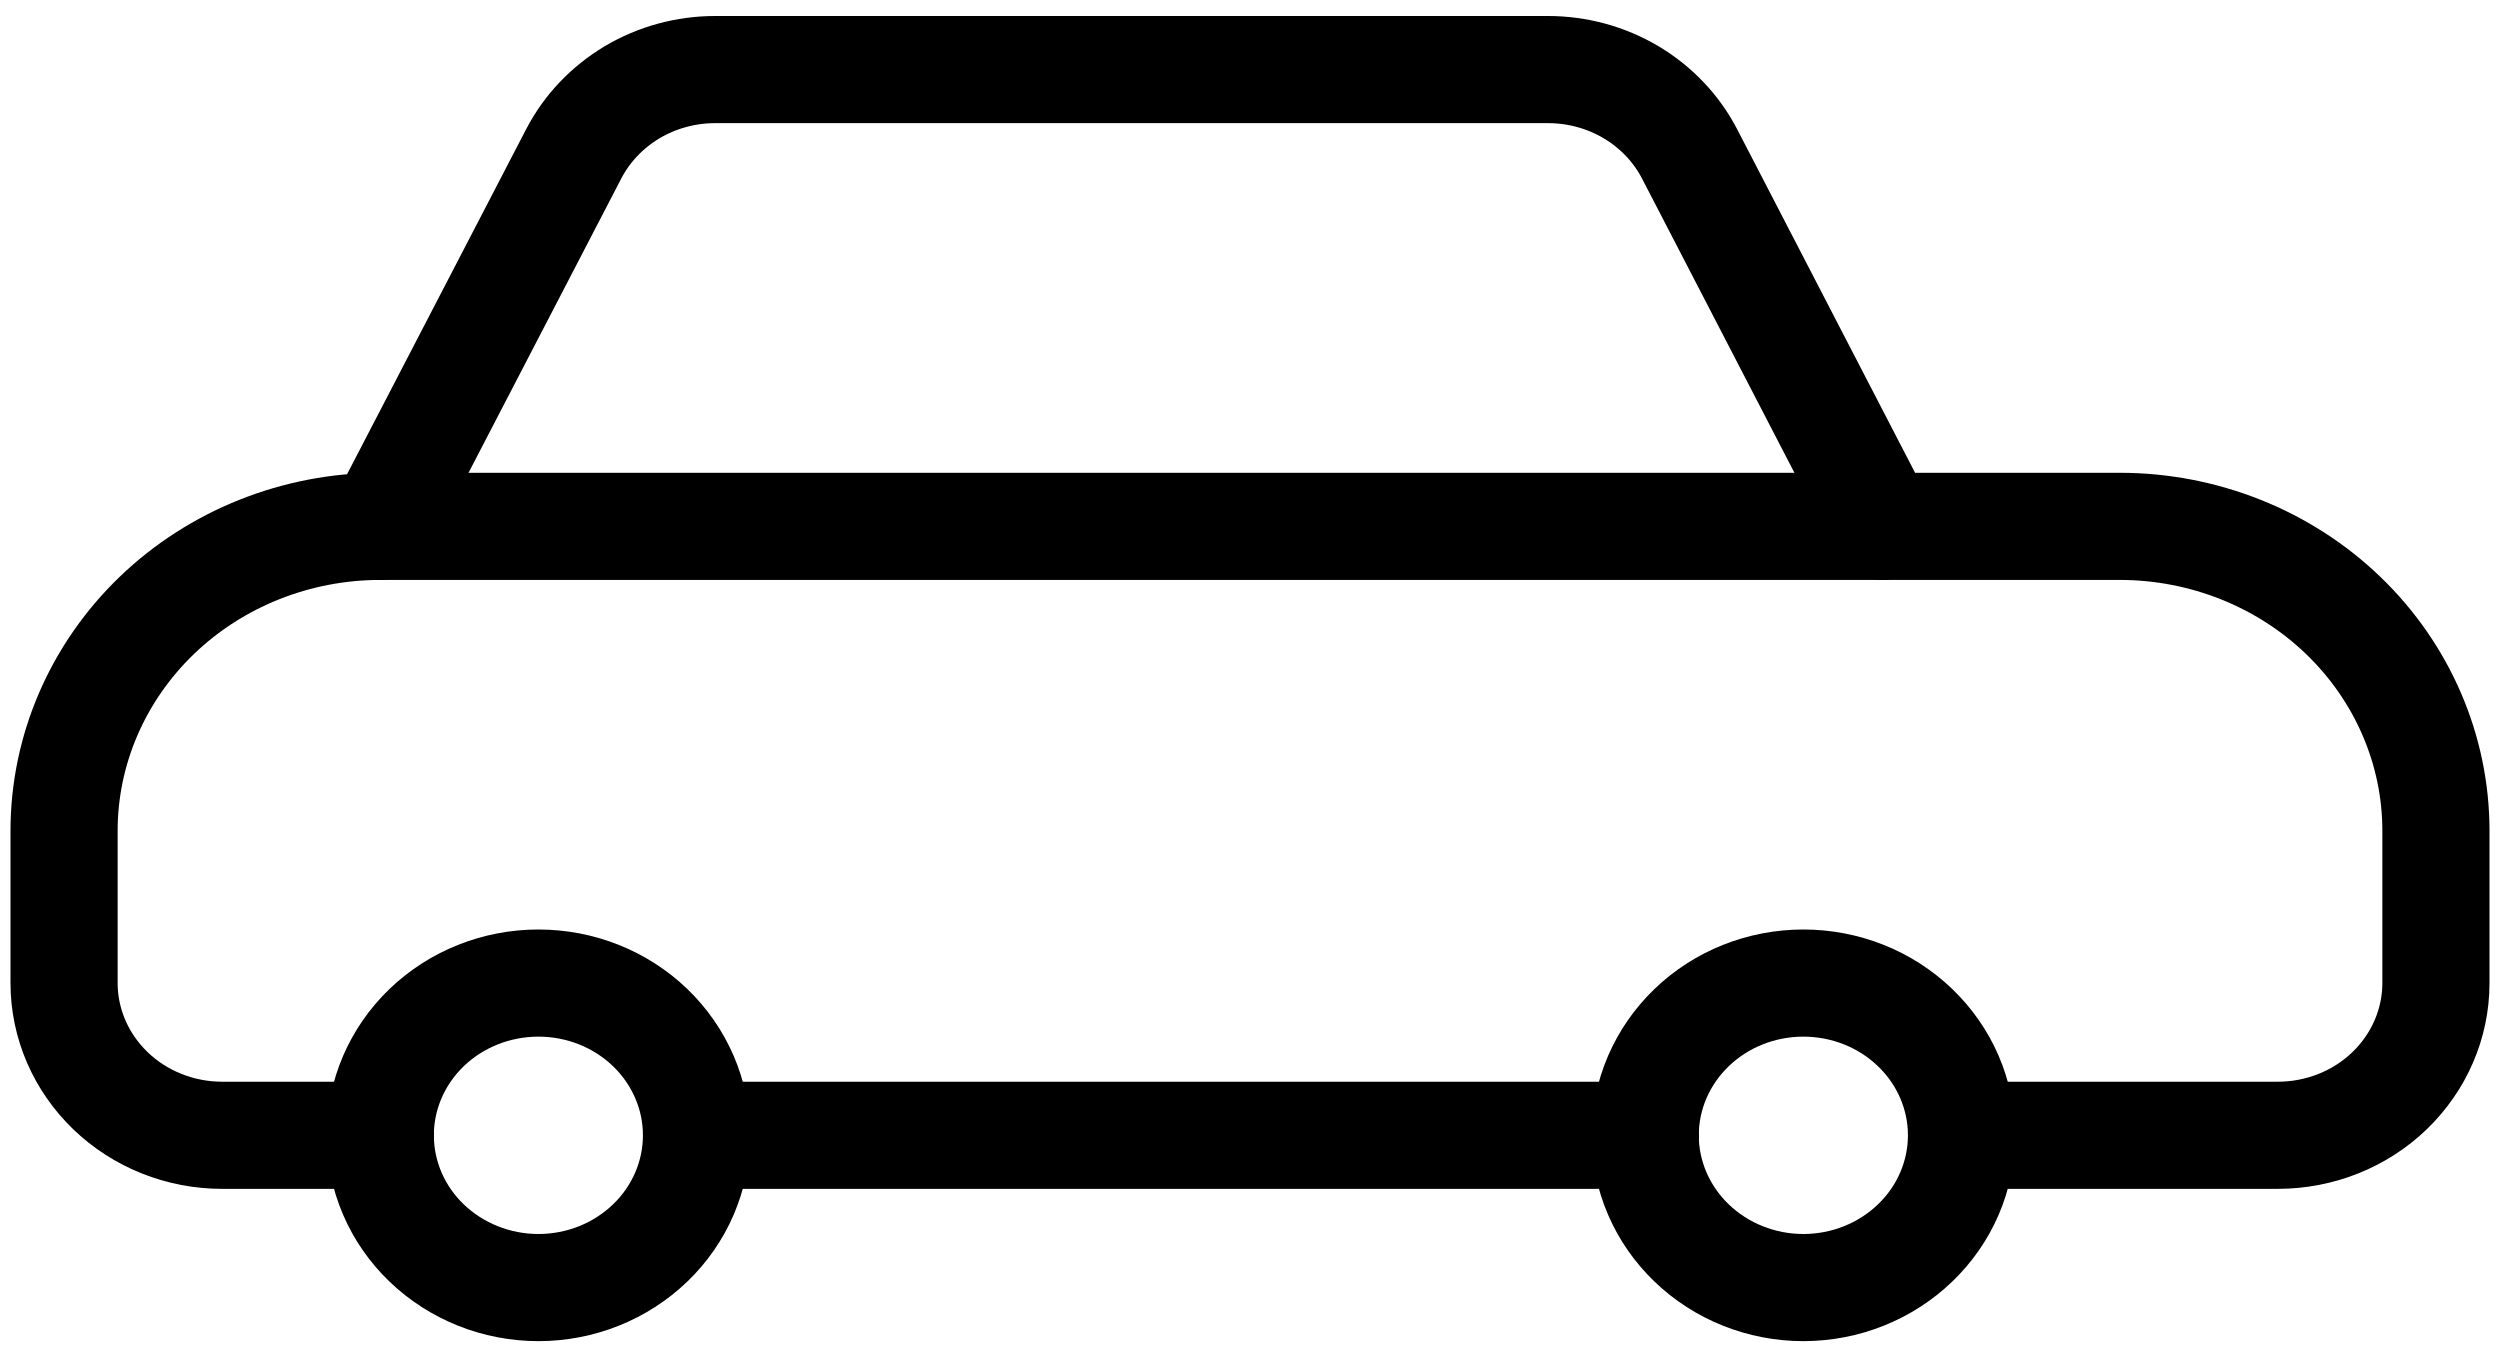 <svg width="35" height="19" viewBox="0 0 35 19" fill="none" xmlns="http://www.w3.org/2000/svg">
<path d="M23.033 15.894C23.033 16.459 23.267 17.002 23.682 17.401C24.097 17.801 24.66 18.026 25.247 18.026C25.834 18.026 26.397 17.801 26.812 17.401C27.228 17.002 27.461 16.459 27.461 15.894C27.461 15.329 27.228 14.787 26.812 14.387C26.397 13.987 25.834 13.763 25.247 13.763C24.66 13.763 24.097 13.987 23.682 14.387C23.267 14.787 23.033 15.329 23.033 15.894V15.894Z" fill="none" stroke="currentColor" stroke-width="1.5" stroke-linecap="round" stroke-linejoin="round"/>
<path d="M5.324 15.894C5.324 16.459 5.557 17.002 5.972 17.401C6.388 17.801 6.951 18.026 7.538 18.026C8.125 18.026 8.688 17.801 9.103 17.401C9.518 17.002 9.751 16.459 9.751 15.894C9.751 15.329 9.518 14.787 9.103 14.387C8.688 13.987 8.125 13.763 7.538 13.763C6.951 13.763 6.388 13.987 5.972 14.387C5.557 14.787 5.324 15.329 5.324 15.894Z" fill="none" stroke="currentColor" stroke-width="1.5" stroke-linecap="round" stroke-linejoin="round"/>
<path d="M23.035 15.894H9.753" fill="none" stroke="currentColor" stroke-width="1.5" stroke-linecap="round" stroke-linejoin="round"/>
<path d="M5.325 15.894H3.111C2.524 15.894 1.961 15.67 1.546 15.27C1.131 14.87 0.897 14.328 0.897 13.763V11.631C0.897 10.501 1.364 9.417 2.194 8.617C3.024 7.818 4.151 7.369 5.325 7.369L8.033 2.152C8.217 1.798 8.5 1.501 8.849 1.292C9.199 1.084 9.602 0.974 10.013 0.974H21.672C22.083 0.974 22.486 1.084 22.836 1.292C23.186 1.501 23.469 1.798 23.653 2.152L26.355 7.369H29.675C30.849 7.369 31.976 7.818 32.806 8.617C33.636 9.417 34.103 10.501 34.103 11.631V13.763C34.103 14.328 33.869 14.87 33.454 15.27C33.039 15.67 32.476 15.894 31.889 15.894H27.462" fill="none" stroke="currentColor" stroke-width="1.5" stroke-linecap="round" stroke-linejoin="round"/>
<path d="M26.354 7.369H5.324" fill="none" stroke="currentColor" stroke-width="1.5" stroke-linecap="round" stroke-linejoin="round"/>
</svg>
